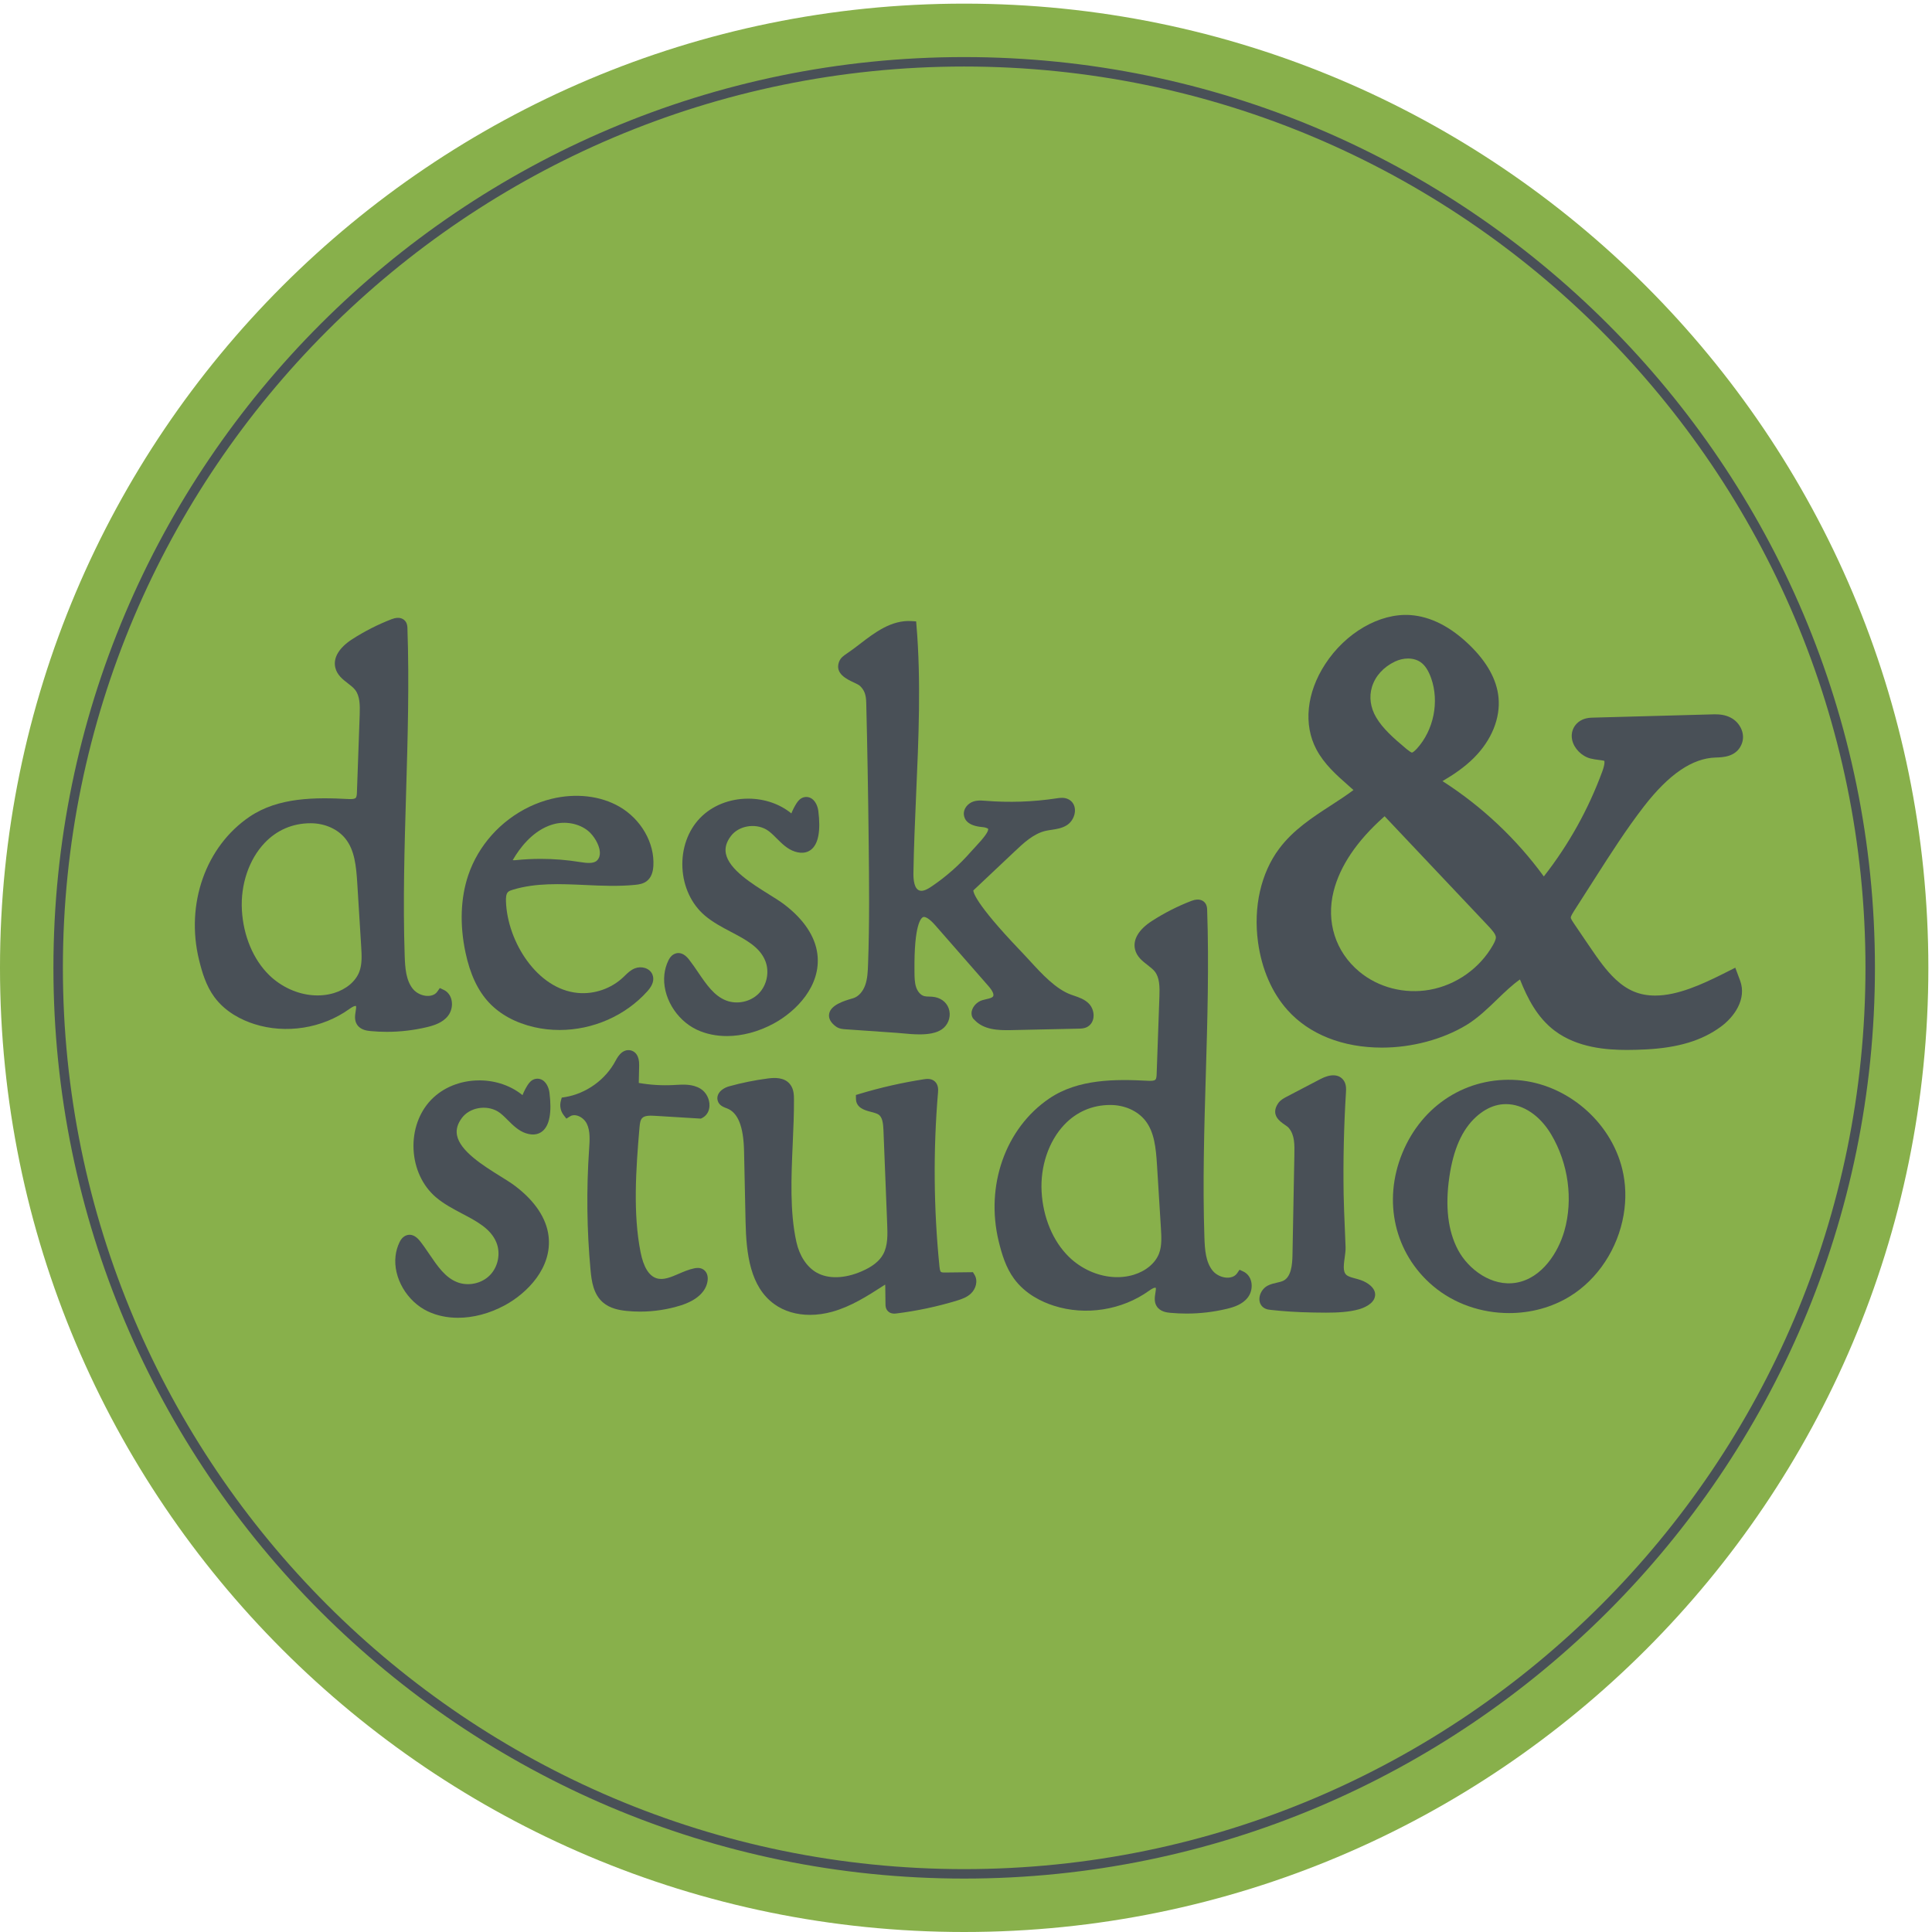 <?xml version="1.0" encoding="UTF-8" standalone="no"?><!DOCTYPE svg PUBLIC "-//W3C//DTD SVG 1.1//EN" "http://www.w3.org/Graphics/SVG/1.1/DTD/svg11.dtd"><svg width="100%" height="100%" viewBox="0 0 284 284" version="1.1" xmlns="http://www.w3.org/2000/svg" xmlns:xlink="http://www.w3.org/1999/xlink" xml:space="preserve" style="fill-rule:evenodd;clip-rule:evenodd;stroke-linejoin:round;stroke-miterlimit:1.414;"><g><path d="M283.465,142.267c0,78.276 -63.455,141.733 -141.734,141.733c-78.276,0 -141.731,-63.457 -141.731,-141.733c0,-78.277 63.455,-141.733 141.731,-141.733c78.279,0 141.734,63.456 141.734,141.733Z" style="fill:#88b04b;fill-rule:nonzero;"/><path d="M141.731,9.78c-73.054,0 -132.487,59.434 -132.487,132.487c0,73.055 59.433,132.489 132.487,132.489c73.056,0 132.49,-59.434 132.49,-132.489c0,-73.053 -59.434,-132.487 -132.49,-132.487l0,0Zm0,266.367c-73.821,0 -133.878,-60.059 -133.878,-133.88c0,-73.82 60.057,-133.878 133.878,-133.878c73.822,0 133.881,60.058 133.881,133.878c0,73.821 -60.059,133.88 -133.881,133.88l0,0Z" style="fill:#495057;fill-rule:nonzero;"/><path d="M203.395,120.109c0.053,-0.047 0.098,-0.087 0.139,-0.121c0.008,0.008 0.017,0.017 0.025,0.025l15.201,16.09c0.539,0.572 1.119,1.221 1.133,1.68c0.012,0.353 -0.312,0.927 -0.43,1.138c-1.939,3.418 -5.41,5.875 -9.281,6.571c-3.723,0.666 -7.57,-0.327 -10.373,-2.666c-3.492,-2.909 -4.9,-7.323 -3.771,-11.809c0.937,-3.718 3.414,-7.388 7.357,-10.908l0,0Zm4.879,-10.055c-0.467,0.512 -0.676,0.564 -0.721,0.577c-0.117,-0.022 -0.367,-0.185 -0.715,-0.462l-0.252,-0.212c-1.773,-1.488 -3.32,-2.855 -4.296,-4.508c-0.84,-1.427 -1.059,-3.015 -0.614,-4.471c0.487,-1.595 1.684,-2.919 3.373,-3.727c0.618,-0.294 1.282,-0.45 1.928,-0.45c0.732,0 1.412,0.207 1.92,0.587c0.6,0.444 1.098,1.22 1.48,2.304c1.221,3.475 0.375,7.639 -2.103,10.362l0,0Zm46.81,32.195l-1.787,0.901c-3.099,1.547 -6.681,3.197 -9.994,3.197c-1.14,0 -2.162,-0.191 -3.119,-0.588c-0.934,-0.389 -1.814,-0.973 -2.691,-1.793c-1.383,-1.291 -2.539,-2.933 -3.801,-4.789l-2.303,-3.394c-0.168,-0.245 -0.476,-0.702 -0.486,-0.885c-0.014,-0.219 0.361,-0.807 0.521,-1.055l3.145,-4.916c2.219,-3.47 4.51,-7.057 7.101,-10.405c3.663,-4.723 7.108,-7.067 10.532,-7.168c1.033,-0.028 2.957,-0.081 3.759,-1.84c0.748,-1.61 -0.222,-3.341 -1.533,-4.012c-0.83,-0.44 -1.674,-0.5 -2.388,-0.5l-17.903,0.488c-0.467,0.014 -1.34,0.041 -2.125,0.661c-0.783,0.635 -1.125,1.614 -0.908,2.615c0.268,1.247 1.395,2.393 2.678,2.726c0.377,0.098 0.779,0.157 1.17,0.206c0.314,0.04 0.789,0.102 0.881,0.149c0.001,0.003 0.142,0.345 -0.284,1.515c-2.052,5.597 -4.947,10.794 -8.611,15.473c-4.035,-5.536 -9.127,-10.326 -14.896,-14.014c1.623,-0.945 3.218,-2.024 4.597,-3.396c2.621,-2.606 3.947,-5.864 3.635,-8.937c-0.258,-2.592 -1.68,-5.161 -4.221,-7.633c-2.816,-2.739 -5.758,-4.235 -8.752,-4.445c-4.511,-0.297 -9.509,2.608 -12.506,7.222c-2.732,4.196 -3.216,8.874 -1.295,12.515c1.161,2.188 2.944,3.762 4.674,5.291l0.159,0.14c0.209,0.185 0.419,0.37 0.626,0.557c-1.109,0.828 -2.312,1.608 -3.314,2.256c-2.727,1.771 -5.547,3.602 -7.609,6.364c-2.68,3.574 -3.813,8.58 -3.11,13.735c0.545,3.98 2.049,7.439 4.348,10.003c3.18,3.549 8.105,5.504 13.867,5.504c4.397,0 8.916,-1.205 12.399,-3.306c1.683,-1.016 3.201,-2.487 4.539,-3.782c1.095,-1.056 2.216,-2.138 3.353,-2.931c1.133,2.842 2.565,5.617 5.092,7.527c3.357,2.539 7.695,2.834 10.666,2.834c0.926,0 1.852,-0.031 2.777,-0.078c4.727,-0.244 8.215,-1.299 10.973,-3.322c1.953,-1.418 3.871,-4.053 2.848,-6.807l-0.704,-1.883l0,0Z" style="fill:#495057;fill-rule:nonzero;"/><path d="M49.069,145.984c1.811,-0.545 3.213,-1.721 3.752,-3.141c0.43,-1.137 0.349,-2.445 0.273,-3.713l-0.573,-9.26c-0.161,-2.593 -0.399,-4.874 -1.712,-6.548c-1.132,-1.443 -3.053,-2.305 -5.14,-2.307l-0.016,0c-2.627,0 -4.964,1.002 -6.76,2.901c-2.301,2.431 -3.548,6.122 -3.335,9.87c0.214,3.786 1.674,7.264 4.005,9.547c0.876,0.86 1.941,1.584 3.078,2.098c2.133,0.961 4.415,1.152 6.428,0.553l0,0Zm16.798,3.33c-0.774,1.008 -2.008,1.408 -3.109,1.674c-1.939,0.459 -3.911,0.691 -5.889,0.691c-0.8,0 -1.6,-0.037 -2.399,-0.113c-0.447,-0.043 -1.491,-0.139 -2.006,-0.983c-0.394,-0.634 -0.276,-1.353 -0.182,-1.931c0.041,-0.246 0.115,-0.707 0.034,-0.774c-0.002,0.002 -0.205,-0.105 -0.967,0.446c-3.975,2.855 -9.337,3.701 -14.001,2.201c-1.754,-0.563 -4.192,-1.711 -5.849,-3.975c-1.202,-1.641 -1.789,-3.594 -2.244,-5.461c-2.001,-8.213 0.988,-16.667 7.442,-21.039c4.237,-2.87 9.686,-2.846 14.471,-2.595c0.296,0.017 0.935,0.048 1.132,-0.182c0.145,-0.164 0.16,-0.572 0.168,-0.843l0.405,-11.34c0.052,-1.435 0.036,-2.797 -0.689,-3.705c-0.269,-0.334 -0.648,-0.627 -1.052,-0.938c-0.744,-0.573 -1.587,-1.222 -1.843,-2.307c-0.341,-1.439 0.543,-2.923 2.489,-4.178c1.824,-1.175 3.774,-2.166 5.8,-2.947c1.203,-0.464 1.787,0.006 2.026,0.327c0.262,0.351 0.277,0.749 0.286,0.986c0.281,8.093 0.038,16.314 -0.197,24.262c-0.232,7.836 -0.472,15.939 -0.206,23.896c0.062,1.855 0.198,3.625 1.202,4.877c0.133,0.17 0.298,0.324 0.488,0.463c0.617,0.449 1.424,0.664 2.097,0.542c0.447,-0.076 0.789,-0.279 1.016,-0.609l0.361,-0.521l0.574,0.271c0.573,0.272 0.977,0.785 1.138,1.455c0.193,0.805 0.003,1.703 -0.496,2.35l0,0Z" style="fill:#495057;fill-rule:nonzero;"/><path d="M88.18,125.245c-0.069,-1.112 -0.932,-2.454 -1.726,-3.104c-1.334,-1.094 -3.349,-1.479 -5.128,-0.971c-0.236,0.064 -0.465,0.141 -0.688,0.231c-2.501,0.99 -4.218,3.241 -5.22,4.952c-0.02,0.034 -0.036,0.063 -0.049,0.086c0.104,0.016 0.247,0.018 0.432,0.002c1.226,-0.127 2.456,-0.189 3.684,-0.189c1.932,0 3.859,0.155 5.766,0.465c1.004,0.158 2.029,0.274 2.524,-0.243c0.303,-0.316 0.435,-0.721 0.405,-1.229Zm7.725,18.01c0.305,0.744 0.061,1.563 -0.723,2.438c-3.269,3.652 -8.073,5.713 -12.925,5.713c-1.25,0 -2.504,-0.135 -3.735,-0.418c-2.702,-0.62 -4.986,-1.856 -6.608,-3.575c-1.666,-1.765 -2.808,-4.187 -3.489,-7.406c-0.864,-4.08 -0.723,-8.008 0.41,-11.359c1.47,-4.352 4.743,-8.014 8.983,-10.053c1.045,-0.498 2.134,-0.891 3.235,-1.16c3.577,-0.879 7.222,-0.459 10.001,1.147c3.189,1.842 5.194,5.345 4.99,8.712c-0.062,1.008 -0.358,1.717 -0.909,2.174c-0.54,0.449 -1.207,0.551 -1.79,0.606c-2.436,0.242 -4.925,0.134 -7.335,0.019c-3.697,-0.166 -7.201,-0.326 -10.574,0.68c-0.292,0.086 -0.59,0.183 -0.76,0.353c-0.297,0.289 -0.315,0.887 -0.298,1.381c0.202,5.912 4.583,12.891 10.542,13.451c2.438,0.237 4.943,-0.638 6.716,-2.322l0.214,-0.207c0.404,-0.395 0.86,-0.842 1.486,-1.086c0.909,-0.361 2.164,-0.076 2.569,0.912l0,0Z" style="fill:#495057;fill-rule:nonzero;"/><path d="M120.156,140.267c0.567,4.656 -3.118,8.404 -6.441,10.199c-2.253,1.213 -4.635,1.832 -6.864,1.832c-1.58,0 -3.081,-0.306 -4.414,-0.931c-3.095,-1.456 -5.146,-4.965 -4.77,-8.166c0.081,-0.694 0.273,-1.366 0.574,-1.991c0.109,-0.22 0.432,-0.894 1.151,-1.072c0.445,-0.117 1.127,-0.049 1.86,0.871c0.486,0.617 0.942,1.285 1.394,1.953c1.195,1.758 2.323,3.416 4.082,4.106c1.614,0.627 3.59,0.211 4.805,-1.024c1.215,-1.234 1.608,-3.218 0.954,-4.82c-0.82,-2.02 -2.867,-3.096 -5.029,-4.236c-1.335,-0.704 -2.711,-1.43 -3.865,-2.418c-1.947,-1.662 -3.144,-4.215 -3.279,-7.009c-0.136,-2.797 0.803,-5.458 2.584,-7.305c1.751,-1.819 4.322,-2.856 7.075,-2.856l0.123,0c2.35,0.027 4.558,0.803 6.233,2.168c0.198,-0.501 0.443,-0.986 0.732,-1.445c0.229,-0.361 0.558,-0.789 1.115,-0.931c0.4,-0.099 0.808,-0.025 1.157,0.21c0.592,0.407 0.883,1.203 0.96,1.819c0.359,2.883 0.014,4.783 -1.027,5.645c-0.433,0.358 -1.206,0.712 -2.427,0.313c-1.086,-0.352 -1.9,-1.167 -2.688,-1.953c-0.51,-0.512 -0.998,-0.997 -1.495,-1.282c-1.714,-0.983 -4.106,-0.536 -5.224,0.962c-0.655,0.87 -0.894,1.704 -0.737,2.547c0.441,2.345 3.859,4.472 6.354,6.025c0.873,0.545 1.657,1.033 2.222,1.465c2.882,2.187 4.569,4.722 4.885,7.324l0,0Z" style="fill:#495057;fill-rule:nonzero;"/><path d="M160.729,149.638c-0.1,0.598 -0.43,1.07 -0.932,1.332c-0.427,0.221 -0.875,0.232 -1.23,0.24l-9.967,0.215c-1.879,0.041 -4.006,-0.041 -5.365,-1.514c-0.324,-0.255 -0.494,-0.74 -0.393,-1.257c0.143,-0.713 0.789,-1.395 1.543,-1.625c0.19,-0.059 0.395,-0.106 0.598,-0.153c0.447,-0.101 0.869,-0.197 1.004,-0.42c0.16,-0.263 -0.086,-0.812 -0.658,-1.472l-7.854,-8.977c-0.904,-1.037 -1.506,-1.289 -1.762,-1.203c-0.32,0.123 -1.353,1.049 -1.287,7.863l0,0.198c0.008,0.787 0.014,1.599 0.258,2.294c0.182,0.52 0.596,1.125 1.197,1.274c0.196,0.047 0.432,0.057 0.68,0.062c0.301,0.006 0.6,0.018 0.891,0.079c1.115,0.23 1.9,0.988 2.105,2.027c0.205,1.037 -0.248,2.131 -1.123,2.721c-0.85,0.572 -2.047,0.73 -3.258,0.73c-0.869,0 -1.74,-0.08 -2.498,-0.152c-0.313,-0.028 -0.603,-0.055 -0.857,-0.074l-7.535,-0.524c-0.373,-0.023 -0.94,-0.064 -1.411,-0.41c-0.776,-0.576 -1.11,-1.203 -0.992,-1.865c0.234,-1.317 2.241,-1.909 3.318,-2.227l0.247,-0.074c0.744,-0.236 1.393,-0.953 1.736,-1.914c0.344,-0.961 0.383,-2.049 0.42,-3.102c0.221,-5.98 0.155,-12.06 0.091,-17.941c-0.078,-7.16 -0.199,-14.013 -0.36,-20.489c-0.028,-1.178 -0.282,-1.844 -0.933,-2.464c-0.154,-0.144 -0.562,-0.337 -0.923,-0.505c-1.034,-0.49 -2.767,-1.307 -2.146,-3.011c0.218,-0.609 0.719,-0.939 1.122,-1.209c0.661,-0.443 1.276,-0.915 1.907,-1.398c2.186,-1.678 4.66,-3.596 7.666,-3.392l0.642,0.041l0.055,0.643c0.68,8.137 0.307,16.608 -0.055,24.796c-0.164,3.803 -0.337,7.737 -0.398,11.546c-0.016,1.034 0.125,2.321 0.885,2.575c0.543,0.187 1.252,-0.231 1.814,-0.612c2.123,-1.437 4.063,-3.152 5.758,-5.094c0.152,-0.177 0.354,-0.387 0.572,-0.622c1.412,-1.496 2.065,-2.414 1.946,-2.736c0,-0.002 -0.133,-0.195 -0.916,-0.267c-2.059,-0.19 -2.575,-1.092 -2.645,-1.817c-0.084,-0.915 0.619,-1.657 1.356,-1.917c0.179,-0.063 0.353,-0.102 0.529,-0.127c0.443,-0.065 0.877,-0.027 1.26,0.003c3.531,0.288 7.039,0.163 10.48,-0.357c0.496,-0.077 1.172,-0.176 1.791,0.16c0.561,0.299 0.891,0.861 0.916,1.539c0.029,0.863 -0.457,1.785 -1.18,2.24c-0.72,0.458 -1.511,0.577 -2.271,0.69c-0.297,0.045 -0.59,0.088 -0.875,0.153c-1.774,0.416 -3.24,1.795 -4.529,3.016l-6.084,5.738c-0.008,0.162 0.076,1.709 6.931,8.873l0.321,0.336c0.322,0.34 0.656,0.707 1.002,1.08c1.818,1.984 3.876,4.234 6.148,5.045l0.393,0.137c0.738,0.25 1.576,0.533 2.205,1.183c0.515,0.537 0.771,1.358 0.65,2.092l0,0Z" style="fill:#495057;fill-rule:nonzero;"/><path d="M80.634,181.683c0.567,4.654 -3.118,8.402 -6.439,10.197c-2.254,1.215 -4.636,1.832 -6.866,1.832c-1.578,0 -3.08,-0.306 -4.415,-0.931c-3.093,-1.455 -5.145,-4.965 -4.768,-8.164c0.081,-0.696 0.274,-1.364 0.574,-1.991c0.109,-0.218 0.432,-0.896 1.151,-1.072c0.446,-0.119 1.127,-0.051 1.859,0.871c0.487,0.615 0.942,1.283 1.395,1.953c1.194,1.758 2.321,3.416 4.081,4.102c1.614,0.629 3.59,0.213 4.805,-1.024c1.214,-1.234 1.608,-3.213 0.955,-4.816c-0.82,-2.02 -2.867,-3.098 -5.03,-4.236c-1.334,-0.705 -2.711,-1.432 -3.865,-2.416c-1.946,-1.661 -3.144,-4.219 -3.278,-7.012c-0.138,-2.797 0.803,-5.459 2.584,-7.305c1.751,-1.818 4.323,-2.855 7.075,-2.855l0.122,0c2.35,0.025 4.558,0.804 6.233,2.168c0.198,-0.502 0.444,-0.987 0.732,-1.446c0.229,-0.359 0.557,-0.789 1.115,-0.931c0.4,-0.098 0.81,-0.028 1.157,0.209c0.593,0.41 0.884,1.207 0.96,1.818c0.359,2.885 0.015,4.783 -1.027,5.647c-0.431,0.357 -1.206,0.711 -2.425,0.312c-1.086,-0.353 -1.901,-1.166 -2.69,-1.951c-0.51,-0.512 -0.998,-0.998 -1.495,-1.283c-1.713,-0.983 -4.107,-0.537 -5.225,0.963c-0.653,0.869 -0.892,1.701 -0.735,2.545c0.441,2.347 3.858,4.474 6.355,6.029c0.873,0.543 1.656,1.029 2.221,1.463c2.882,2.189 4.569,4.72 4.884,7.324l0,0Z" style="fill:#495057;fill-rule:nonzero;"/><path d="M103.421,186.634c0.461,0.318 0.683,0.916 0.599,1.594c-0.194,1.611 -1.582,2.91 -3.916,3.652c-1.93,0.612 -3.975,0.924 -6.011,0.924c-0.654,0 -1.307,-0.033 -1.958,-0.098c-1.094,-0.111 -2.481,-0.355 -3.52,-1.265c-1.379,-1.207 -1.656,-3.084 -1.807,-4.748c-0.546,-5.883 -0.616,-11.856 -0.21,-17.756c0.091,-1.342 0.184,-2.697 -0.344,-3.764c-0.275,-0.551 -0.823,-1.015 -1.404,-1.18c-0.272,-0.08 -0.669,-0.123 -1.019,0.092l-0.576,0.352l-0.408,-0.529c-0.455,-0.594 -0.604,-1.377 -0.4,-2.102l0.128,-0.459l0.47,-0.072c3.124,-0.51 5.982,-2.565 7.453,-5.364c0.272,-0.517 0.55,-0.894 0.859,-1.152c0.458,-0.373 0.982,-0.484 1.482,-0.32c0.525,0.178 1.144,0.697 1.115,2.17l-0.056,2.58c1.673,0.293 3.366,0.398 5.074,0.312l0.298,-0.019c1.197,-0.071 2.554,-0.147 3.708,0.562c0.828,0.51 1.357,1.53 1.313,2.535c-0.035,0.793 -0.428,1.436 -1.083,1.766l-0.182,0.09l-6.792,-0.414c-0.701,-0.039 -1.471,-0.053 -1.835,0.334c-0.279,0.287 -0.346,0.826 -0.393,1.357c-0.536,6.199 -0.966,12.723 0.155,18.352c0.435,2.197 1.229,3.488 2.358,3.84c1.002,0.312 2.097,-0.159 3.257,-0.661c0.726,-0.314 1.479,-0.636 2.276,-0.8c0.21,-0.045 0.844,-0.178 1.369,0.191l0,0Z" style="fill:#495057;fill-rule:nonzero;"/><path d="M142.749,190.122c-0.592,0.577 -1.358,0.838 -2.084,1.065c-2.901,0.883 -5.885,1.515 -8.88,1.887c-0.234,0.027 -0.843,0.107 -1.274,-0.344c-0.338,-0.35 -0.347,-0.803 -0.347,-1.026l-0.032,-2.578c0,-0.14 -0.009,-0.232 -0.015,-0.293c-0.045,0.034 -0.132,0.078 -0.254,0.16c-2.333,1.502 -4.743,3.055 -7.523,3.829c-1.115,0.308 -2.215,0.461 -3.272,0.461c-1.992,0 -3.824,-0.54 -5.272,-1.596c-3.518,-2.563 -4.098,-7.332 -4.2,-12.108l-0.222,-10.357c-0.076,-3.662 -0.903,-5.688 -2.528,-6.301l-0.318,-0.121l0,-0.002c-0.305,-0.121 -0.73,-0.336 -0.952,-0.803c-0.17,-0.355 -0.173,-0.753 -0.005,-1.117c0.285,-0.631 1.021,-1.029 1.613,-1.193c1.869,-0.518 3.79,-0.906 5.707,-1.154c0.99,-0.129 2.406,-0.186 3.234,0.841c0.581,0.715 0.584,1.647 0.586,2.264c0.012,2.047 -0.081,4.16 -0.179,6.398c-0.219,4.971 -0.448,10.11 0.539,14.549c0.452,2.035 1.533,3.67 2.966,4.483c1.691,0.963 4.089,0.906 6.58,-0.164c1.586,-0.676 2.629,-1.494 3.19,-2.498c0.73,-1.309 0.666,-2.987 0.607,-4.469l-0.551,-13.848c-0.038,-0.953 -0.156,-1.886 -0.725,-2.252c-0.271,-0.174 -0.703,-0.285 -1.12,-0.394c-0.868,-0.225 -2.178,-0.571 -2.196,-1.92l-0.006,-0.559l0.538,-0.164c3.092,-0.933 6.275,-1.654 9.465,-2.148c0.346,-0.053 1.068,-0.164 1.605,0.328c0.551,0.508 0.489,1.258 0.461,1.619c-0.717,8.486 -0.642,17.094 0.213,25.584c0.02,0.199 0.07,0.672 0.221,0.791c0.123,0.094 0.476,0.09 0.672,0.086l4.029,-0.047l0.223,0.363c0.57,0.94 0.181,2.094 -0.494,2.748l0,0Z" style="fill:#495057;fill-rule:nonzero;"/><path d="M166.625,187.398c1.813,-0.547 3.213,-1.719 3.754,-3.141c0.43,-1.137 0.348,-2.445 0.274,-3.711l-0.574,-9.258c-0.161,-2.595 -0.401,-4.877 -1.711,-6.552c-1.133,-1.442 -3.053,-2.303 -5.141,-2.307l-0.018,0c-2.625,0 -4.962,1.004 -6.757,2.9c-2.301,2.434 -3.551,6.123 -3.336,9.873c0.215,3.784 1.674,7.264 4.006,9.545c0.875,0.862 1.941,1.586 3.076,2.098c2.133,0.961 4.416,1.152 6.427,0.553l0,0Zm16.799,3.33c-0.773,1.008 -2.006,1.412 -3.109,1.674c-1.938,0.461 -3.91,0.691 -5.887,0.691c-0.801,0 -1.601,-0.039 -2.4,-0.111c-0.445,-0.043 -1.49,-0.139 -2.008,-0.985c-0.391,-0.634 -0.273,-1.353 -0.182,-1.931c0.045,-0.246 0.118,-0.707 0.036,-0.772c0,0.002 -0.204,-0.107 -0.967,0.444c-3.975,2.855 -9.338,3.703 -13.998,2.201c-1.758,-0.561 -4.196,-1.709 -5.852,-3.975c-1.201,-1.64 -1.787,-3.596 -2.244,-5.461c-2.002,-8.211 0.988,-16.666 7.441,-21.037c4.239,-2.869 9.686,-2.846 14.471,-2.594c0.297,0.014 0.936,0.049 1.133,-0.181c0.144,-0.168 0.16,-0.574 0.168,-0.846l0.404,-11.342c0.053,-1.433 0.039,-2.797 -0.689,-3.703c-0.268,-0.332 -0.649,-0.629 -1.051,-0.941c-0.744,-0.573 -1.588,-1.223 -1.844,-2.305c-0.34,-1.439 0.543,-2.924 2.49,-4.178c1.823,-1.174 3.772,-2.168 5.799,-2.947c1.203,-0.465 1.785,0.004 2.026,0.324c0.263,0.352 0.279,0.75 0.287,0.987c0.279,8.095 0.039,16.316 -0.198,24.265c-0.232,7.84 -0.47,15.938 -0.205,23.895c0.061,1.855 0.2,3.621 1.202,4.877c0.132,0.17 0.298,0.324 0.488,0.463c0.617,0.451 1.426,0.664 2.098,0.543c0.447,-0.077 0.789,-0.282 1.015,-0.608l0.361,-0.523l0.573,0.269c0.572,0.274 0.976,0.791 1.14,1.455c0.19,0.807 0.002,1.707 -0.498,2.352l0,0Z" style="fill:#495057;fill-rule:nonzero;"/><path d="M202.129,190.497c-0.162,1.248 -1.853,1.819 -2.367,1.967c-1.453,0.412 -3.205,0.494 -4.84,0.494c-0.591,0 -1.168,-0.011 -1.711,-0.019l-0.425,-0.01c-2.018,-0.035 -4.043,-0.16 -6.012,-0.379c-0.223,-0.025 -0.565,-0.06 -0.889,-0.242c-0.492,-0.279 -0.767,-0.777 -0.758,-1.369c0.012,-0.776 0.502,-1.572 1.198,-1.94c0.455,-0.24 0.937,-0.349 1.363,-0.445c0.373,-0.084 0.723,-0.164 1.002,-0.309c1.102,-0.586 1.275,-2.304 1.301,-3.738l0.277,-14.654c0.031,-1.635 0.057,-2.979 -0.81,-4.037c-0.129,-0.157 -0.385,-0.33 -0.631,-0.5c-0.682,-0.465 -2.096,-1.44 -0.94,-3.135c0.326,-0.479 0.821,-0.736 1.178,-0.928l5.049,-2.642c1.482,-0.776 2.705,-0.717 3.367,0.16c0.439,0.588 0.4,1.305 0.373,1.777c-0.309,4.975 -0.424,10.026 -0.344,15.01c0.032,1.65 0.102,3.297 0.172,4.943c0.041,0.932 0.082,1.866 0.113,2.801c0.018,0.498 -0.058,1.045 -0.132,1.576c-0.202,1.428 -0.266,2.323 0.511,2.703c0.336,0.164 0.703,0.26 1.067,0.356c0.523,0.142 1.068,0.291 1.584,0.597c0.961,0.569 1.4,1.231 1.304,1.963l0,0Z" style="fill:#495057;fill-rule:nonzero;"/><path d="M222.907,188.55c3.801,-0.666 6.174,-4.516 7.052,-7.609c1.315,-4.623 0.592,-9.924 -1.935,-14.178c-1.682,-2.834 -4.174,-4.459 -6.65,-4.459c-0.53,0 -1.059,0.072 -1.581,0.225c-0.984,0.289 -1.933,0.849 -2.828,1.664c-2.041,1.863 -3.32,4.748 -3.912,8.806c-0.636,4.348 -0.209,7.955 1.268,10.729c1.531,2.879 4.982,5.457 8.586,4.822Zm15.761,-9.963c-0.851,4.973 -3.798,9.446 -7.88,11.963c-2.688,1.66 -5.819,2.471 -8.95,2.471c-4.046,0 -8.095,-1.356 -11.205,-3.998c-5.638,-4.783 -7.4,-12.447 -4.494,-19.522c2.904,-7.076 9.516,-11.269 16.918,-10.73c7.219,0.547 13.697,6.047 15.41,13.08c0.528,2.168 0.596,4.435 0.201,6.736l0,0Z" style="fill:#495057;fill-rule:nonzero;"/></g></svg>